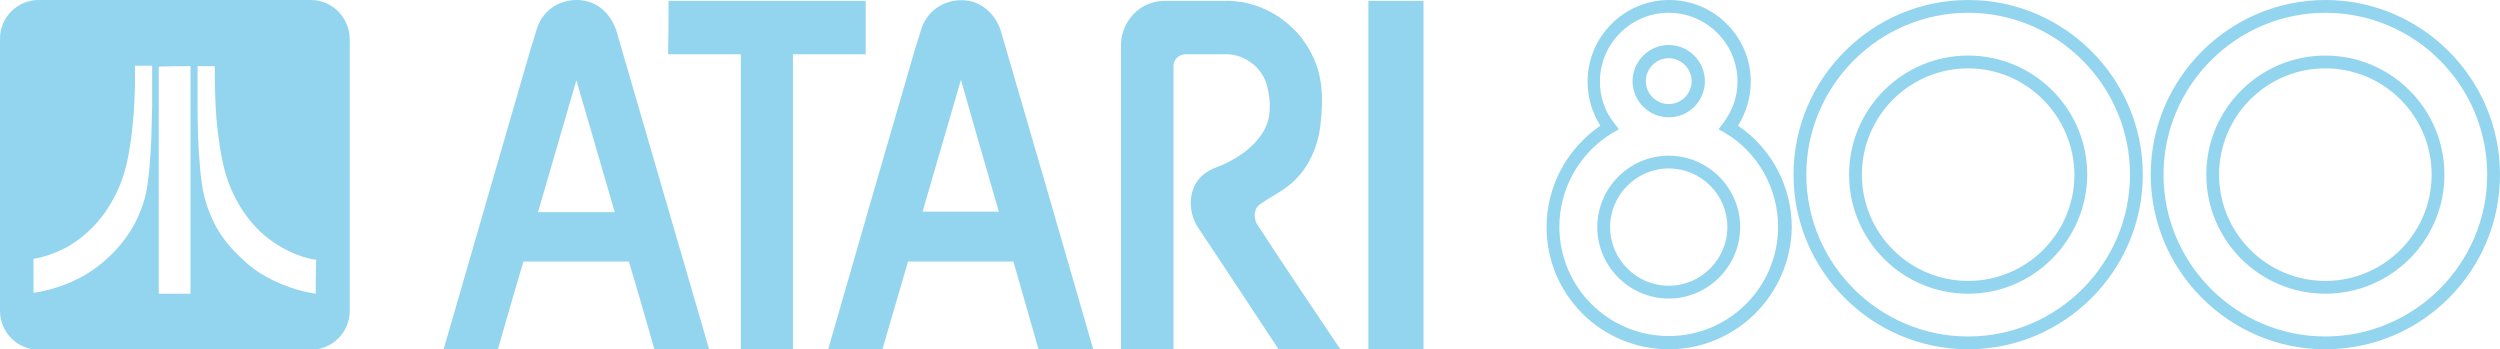 <?xml version="1.0" encoding="utf-8"?>
<!-- Generator: Adobe Illustrator 24.0.3, SVG Export Plug-In . SVG Version: 6.00 Build 0)  -->
<svg version="1.1" id="Ebene_1" xmlns="http://www.w3.org/2000/svg" xmlns:xlink="http://www.w3.org/1999/xlink" x="0px" y="0px"
	 viewBox="0 0 566.9 79.2" style="enable-background:new 0 0 566.9 79.2;" xml:space="preserve">
<style type="text/css">
	.st0{fill:#93D4EF;}
</style>
<g>
	<g>
		<g id="_x23_ffffffff">
			<path class="st0" d="M123.4,3.4c3.1-3.9,9.4-4.6,13.2-1.3c1.5,1.3,2.6,3.1,3.2,5c7,24,14,48,21,72.1c-4.1,0-8.2,0-12.4,0
				c-1.9-6.6-3.8-13.3-5.8-19.9c-8,0-15.9,0-23.9,0c-2,6.6-3.9,13.3-5.8,19.9c-4.1,0-8.2,0-12.3,0c6.6-22.9,13.3-45.8,19.9-68.7
				C121.4,8.1,121.7,5.4,123.4,3.4 M130.7,18.2c-2.9,10-5.8,19.9-8.7,29.9c5.8,0,11.6,0,17.4,0C136.5,38.1,133.6,28.1,130.7,18.2z"
				/>
			<path class="st0" d="M210.2,4c2.1-3.1,6.3-4.6,10-3.7c3.3,0.8,5.9,3.7,6.8,6.9c7,24,14,48,20.9,72c-4.1,0-8.2,0-12.4,0
				c-1.9-6.6-3.8-13.3-5.7-19.9c-8,0-15.9,0-23.9,0c-1.9,6.6-3.9,13.3-5.8,19.9c-4.1,0-8.2,0-12.3,0c6.6-23,13.3-46.1,20-69.1
				C208.6,8,208.9,5.7,210.2,4 M209.2,48c5.8,0,11.5,0,17.3,0c-2.9-10-5.8-20-8.6-29.9C215,28.1,212.1,38.1,209.2,48z"/>
			<path class="st0" d="M151.6,0.2c14.9,0,29.8,0,44.7,0c0,4,0,8,0,12.1c-5.5,0-11,0-16.5,0c0,22.3,0,44.7,0,67c-3.9,0-7.9,0-11.8,0
				c0-22.3,0-44.7,0-67c-5.5,0-11,0-16.5,0C151.6,8.2,151.6,4.2,151.6,0.2z"/>
			<path class="st0" d="M261,0.7c1.1-0.4,2.3-0.5,3.5-0.5c4.7,0,9.4,0,14.1,0c7.9,0.1,15.5,5.1,18.9,12.2c2.4,4.6,2.6,10,2,15.1
				c-0.4,5.3-2.6,10.6-6.7,14.1c-2.2,1.9-4.8,3.1-7.2,4.8c-1.3,1-1.3,2.8-0.7,4.2c6.2,9.6,12.7,19.1,19.1,28.7c-4.7,0-9.3,0-14,0
				c-6.1-9.2-12.1-18.4-18.2-27.5c-1.8-2.6-2.3-6.1-1.2-9c0.8-2.3,2.8-4,5.1-4.8c4.2-1.6,8.4-4.2,10.8-8.2c1.8-3,1.7-6.7,0.9-10
				c-0.9-4.3-5.1-7.6-9.5-7.5c-3,0-6.1,0-9.1,0c-1.4,0-2.7,1.2-2.7,2.6c0,21.5,0,43,0,64.5c-4,0-7.9,0-11.9,0c0-23.1,0-46.3,0-69.4
				C254.3,5.7,257.2,1.9,261,0.7z"/>
			<path class="st0" d="M310.3,0.2c4.2,0,8.3,0,12.5,0c0,26.3,0,52.7,0,79c-4.2,0-8.3,0-12.5,0C310.3,52.9,310.3,26.5,310.3,0.2z"/>
		</g>
	</g>
</g>
<g>
	<path class="st0" d="M527.3,79.2c-21.8,0-39.6-17.8-39.6-39.6c0-21.8,17.8-39.6,39.6-39.6c21.8,0,39.6,17.8,39.6,39.6
		C566.9,61.4,549.2,79.2,527.3,79.2z M527.3,2.9c-20.2,0-36.7,16.5-36.7,36.7c0,20.2,16.5,36.7,36.7,36.7
		c20.2,0,36.7-16.5,36.7-36.7C564,19.4,547.6,2.9,527.3,2.9z M527.3,66.6c-14.9,0-27-12.1-27-27c0-14.9,12.1-27,27-27s27,12.1,27,27
		C554.3,54.5,542.2,66.6,527.3,66.6z M527.3,15.5c-13.3,0-24.1,10.8-24.1,24.1c0,13.3,10.8,24.1,24.1,24.1
		c13.3,0,24.1-10.8,24.1-24.1C551.4,26.3,540.6,15.5,527.3,15.5z"/>
</g>
<g>
	<path class="st0" d="M446.3,79.2c-21.8,0-39.6-17.8-39.6-39.6c0-21.8,17.8-39.6,39.6-39.6c21.8,0,39.6,17.8,39.6,39.6
		C485.9,61.4,468.1,79.2,446.3,79.2z M446.3,2.9c-20.2,0-36.7,16.5-36.7,36.7c0,20.2,16.5,36.7,36.7,36.7s36.7-16.5,36.7-36.7
		C483,19.4,466.5,2.9,446.3,2.9z M446.3,66.6c-14.9,0-27-12.1-27-27c0-14.9,12.1-27,27-27c14.9,0,27,12.1,27,27
		C473.2,54.5,461.1,66.6,446.3,66.6z M446.3,15.5c-13.3,0-24.1,10.8-24.1,24.1c0,13.3,10.8,24.1,24.1,24.1s24.1-10.8,24.1-24.1
		C470.3,26.3,459.5,15.5,446.3,15.5z"/>
</g>
<g>
	<path class="st0" d="M378.4,79.2c-15.3,0-27.7-12.4-27.7-27.7c0-9.2,4.6-17.8,12.2-23c-1.9-3-2.9-6.4-2.9-10
		c0-10.2,8.3-18.5,18.5-18.5s18.5,8.3,18.5,18.5c0,3.6-1,7-2.9,10c7.6,5.1,12.2,13.8,12.2,23C406.1,66.8,393.7,79.2,378.4,79.2z
		 M378.4,2.9c-8.6,0-15.6,7-15.6,15.6c0,3.5,1.1,6.8,3.3,9.5l1,1.3l-1.4,0.8c-7.5,4.5-12.1,12.6-12.1,21.3
		c0,13.7,11.1,24.8,24.8,24.8c13.7,0,24.8-11.1,24.8-24.8c0-8.7-4.6-16.9-12.1-21.3l-1.4-0.8l1-1.3c2.1-2.8,3.3-6,3.3-9.5
		C394,9.9,387,2.9,378.4,2.9z M378.4,67.7c-8.9,0-16.2-7.3-16.2-16.2c0-8.9,7.3-16.2,16.2-16.2c8.9,0,16.2,7.3,16.2,16.2
		C394.6,60.4,387.3,67.7,378.4,67.7z M378.4,38.2c-7.3,0-13.3,6-13.3,13.3c0,7.3,6,13.3,13.3,13.3c7.3,0,13.3-6,13.3-13.3
		C391.7,44.1,385.7,38.2,378.4,38.2z M378.4,26.6c-4.5,0-8.2-3.7-8.2-8.2c0-4.5,3.7-8.2,8.2-8.2s8.2,3.7,8.2,8.2
		C386.6,23,382.9,26.6,378.4,26.6z M378.4,13.2c-2.9,0-5.2,2.4-5.2,5.2c0,2.9,2.4,5.2,5.2,5.2c2.9,0,5.2-2.4,5.2-5.2
		C383.6,15.6,381.3,13.2,378.4,13.2z"/>
</g>
<g>
	<g>
		<path class="st0" d="M70.5,0H8.8C3.9,0,0,3.9,0,8.8v61.7c0,4.8,3.9,8.8,8.8,8.8h61.7c4.8,0,8.8-3.9,8.8-8.8V8.8
			C79.2,3.9,75.3,0,70.5,0z M34.3,31.8c-0.2,3.7-0.4,7.4-1,11c-0.4,2.5-1.3,4.9-2.4,7.2c-1.8,3.7-4.5,6.9-7.6,9.5
			c-2.8,2.4-6.1,4.2-9.6,5.4c-2,0.7-4,1.2-6.1,1.5c0-2.6,0-5.1,0-7.7c2.5-0.4,4.9-1.3,7.1-2.4c2.6-1.4,5-3.3,7-5.5
			c2.1-2.3,3.7-4.9,5-7.7c1.5-3.2,2.3-6.7,2.8-10.2c0.7-4.4,1-8.9,1.1-13.4c0-1.5,0-3,0-4.6c1.3,0,2.6,0,3.9,0c0,3.1,0,6.1,0,9.2
			C34.4,26.7,34.4,29.3,34.3,31.8z M43.2,15c0,17.2,0,34.4,0,51.6c-2.4,0-4.8,0-7.2,0c0-5.5,0-11,0-16.4c0-11.7,0-23.4,0-35.1
			C38.4,15,40.8,15,43.2,15C43.2,15,43.2,15,43.2,15z M71.6,66.6c-2.1-0.3-4.1-0.8-6-1.5c-2.3-0.8-4.6-1.9-6.7-3.2
			c-1.5-1-2.9-2.1-4.2-3.4c-2.2-2-4.1-4.3-5.6-6.9c-1.1-2-2-4.2-2.6-6.4c-0.6-2.2-0.9-4.5-1.1-6.8c-0.5-5-0.6-9.9-0.6-14.9
			c0-2.8,0-5.6,0-8.5c1.3,0,2.6,0,3.9,0c0,5.2,0.1,10.5,0.8,15.7c0.5,4,1.2,8.1,2.8,11.9c1.5,3.6,3.7,7,6.6,9.8
			c2.7,2.6,6.1,4.6,9.7,5.8c1,0.3,2,0.6,3.1,0.7C71.6,61.4,71.6,64,71.6,66.6z"/>
	</g>
</g>
</svg>
